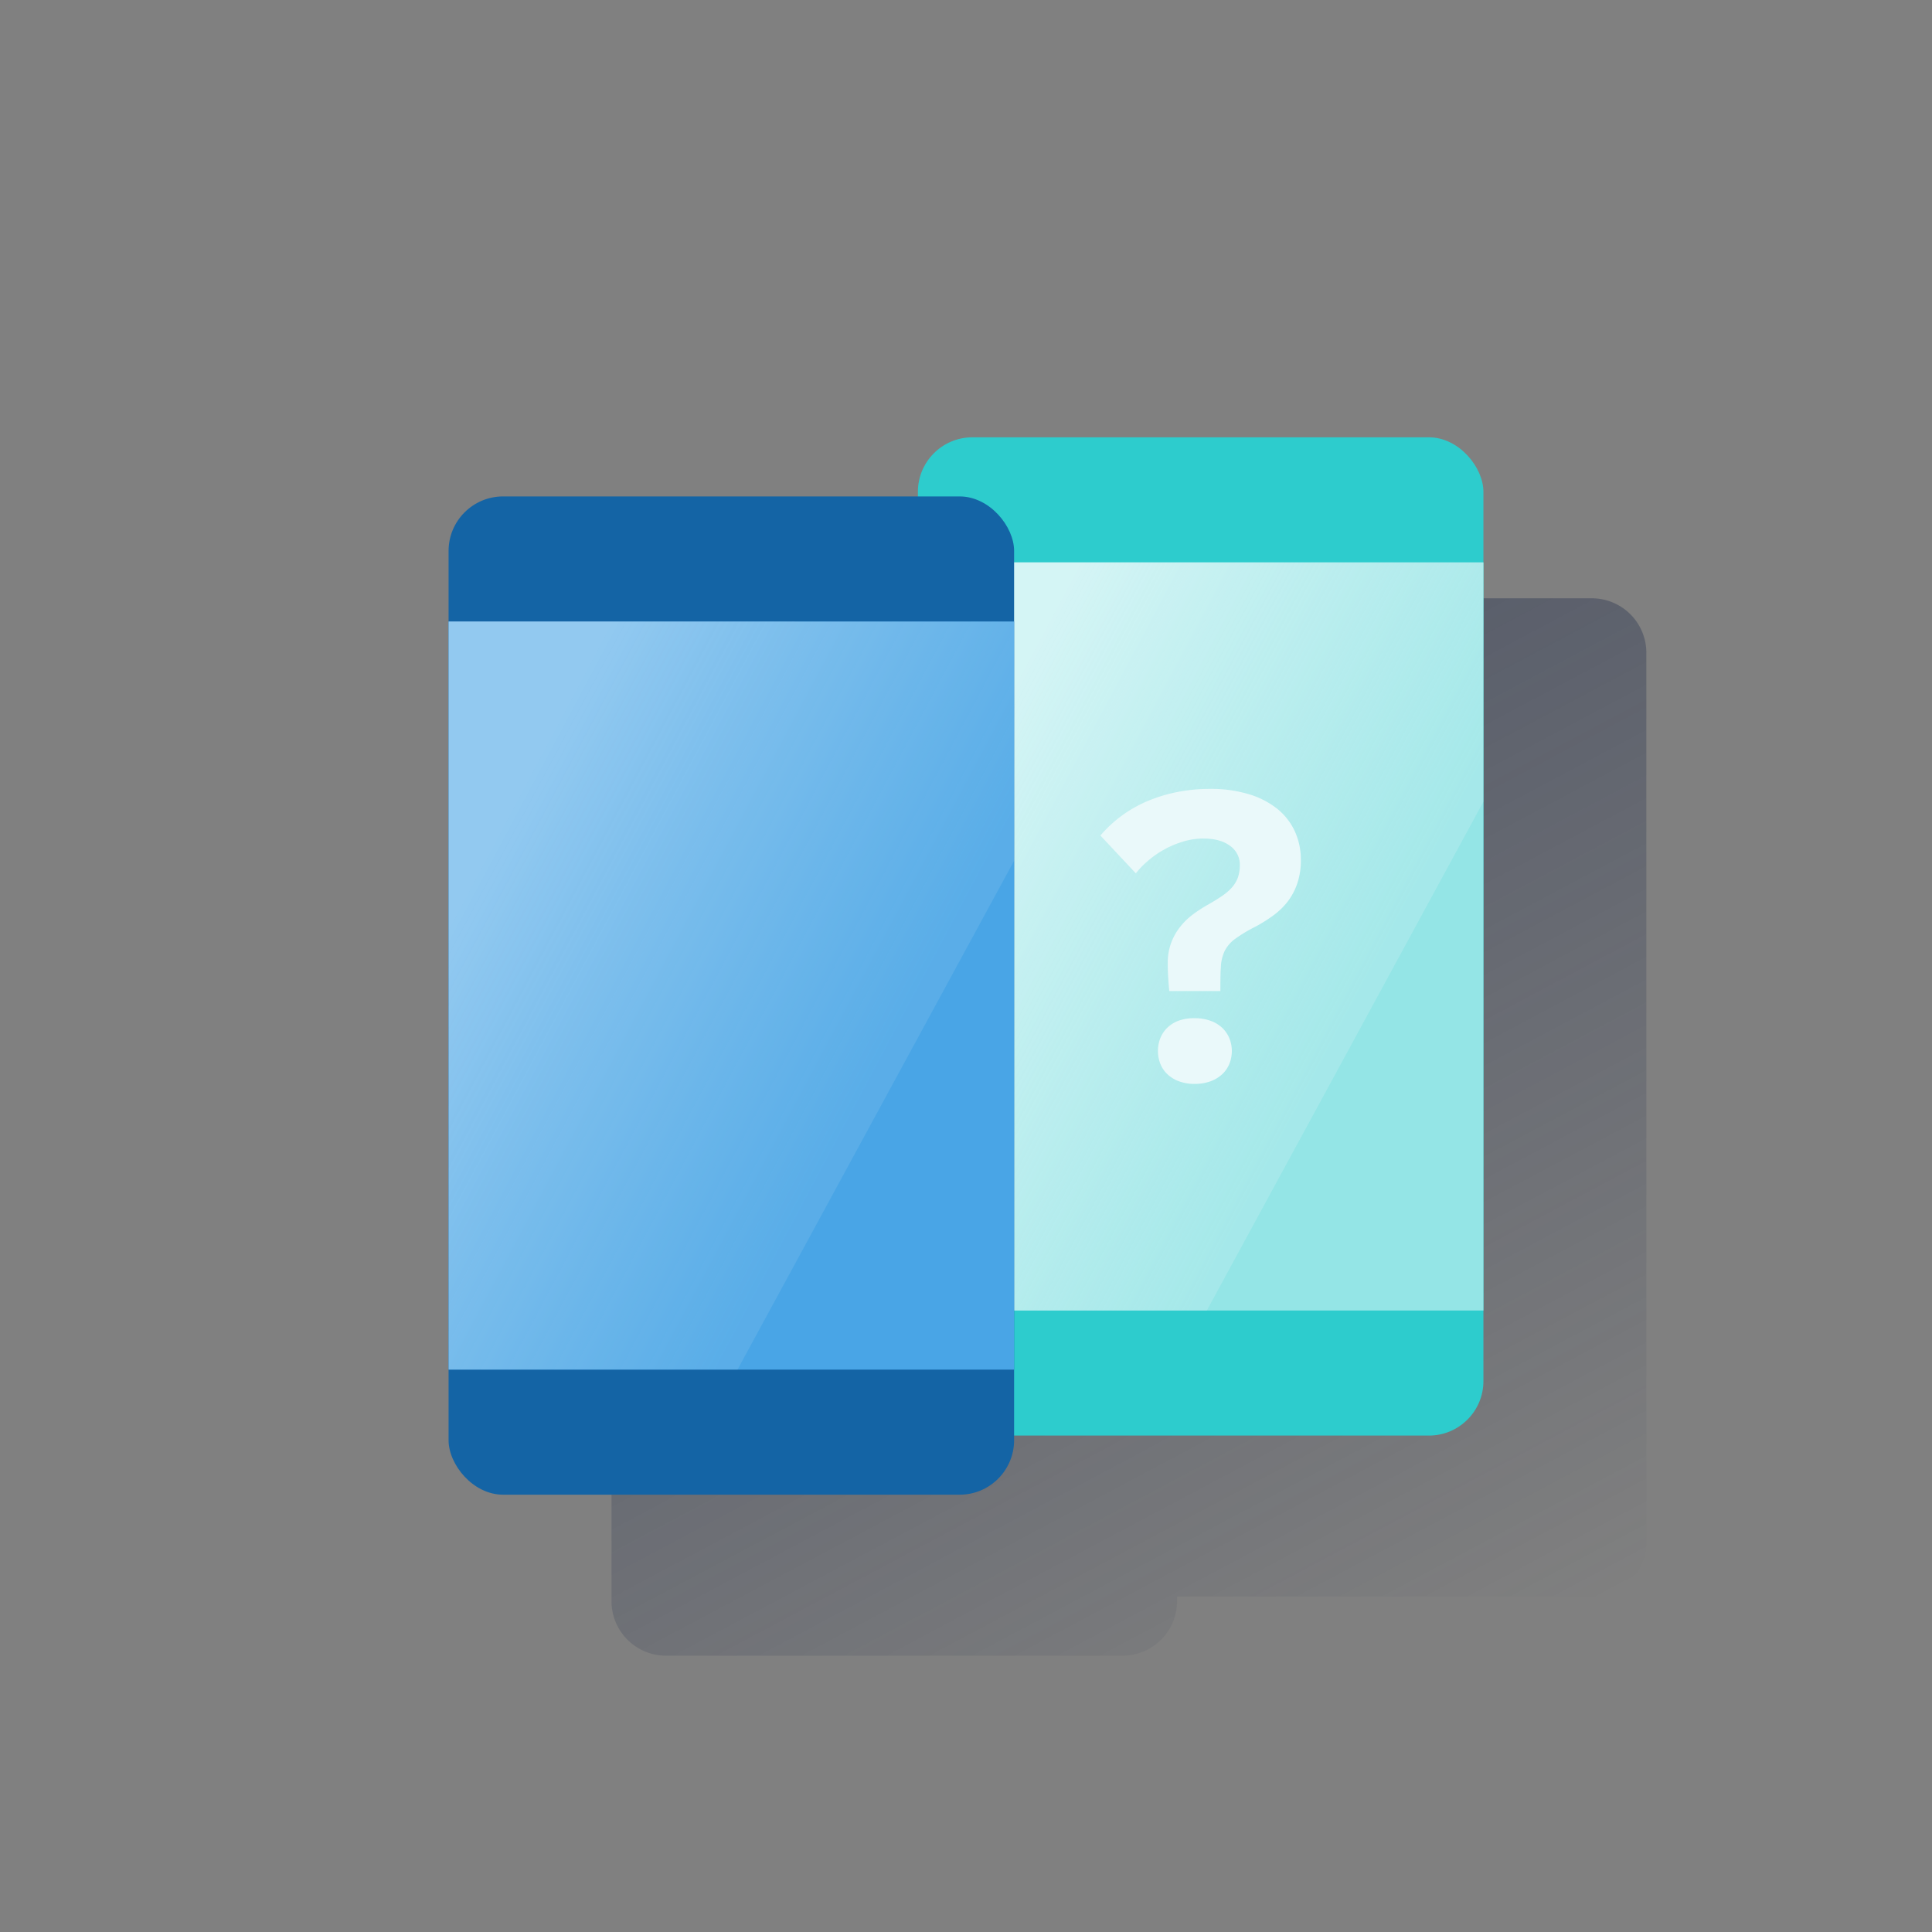 <svg id="Contenido" xmlns="http://www.w3.org/2000/svg" xmlns:xlink="http://www.w3.org/1999/xlink" viewBox="0 0 600 600"><rect x="0" y="0" width="600" height="600" fill="#808080" stroke="none"/><defs><style>.cls-1{fill:url(#Degradado_sin_nombre_28);}.cls-2{fill:#2dcccd;}.cls-3{fill:#94e5e6;}.cls-4,.cls-7{fill-rule:evenodd;}.cls-4{fill:url(#Degradado_sin_nombre_12);}.cls-5{fill:#1464a5;}.cls-6{fill:#49a5e6;}.cls-7{fill:url(#Degradado_sin_nombre_6);}.cls-8{fill:#eaf9fa;}</style><linearGradient id="Degradado_sin_nombre_28" x1="257.53" y1="174.97" x2="443.67" y2="525.03" gradientUnits="userSpaceOnUse"><stop offset="0" stop-color="#192647" stop-opacity="0.5"/><stop offset="1" stop-color="#192647" stop-opacity="0"/></linearGradient><linearGradient id="Degradado_sin_nombre_12" x1="295.29" y1="249.57" x2="418.26" y2="314.96" gradientUnits="userSpaceOnUse"><stop offset="0" stop-color="#fff" stop-opacity="0.6"/><stop offset="1" stop-color="#ecf7f8" stop-opacity="0.2"/></linearGradient><linearGradient id="Degradado_sin_nombre_6" x1="149.54" y1="267.93" x2="272.51" y2="333.32" gradientUnits="userSpaceOnUse"><stop offset="0" stop-color="#fff" stop-opacity="0.4"/><stop offset="1" stop-color="#ecf7f8" stop-opacity="0.1"/></linearGradient></defs><title>GLOMO</title><path class="cls-1" d="M511.29,224.66h0V202.74a16.93,16.93,0,0,0-16.93-16.93H352.6a16.93,16.93,0,0,0-16.94,16.93v1.43H206.84a16.93,16.93,0,0,0-16.93,16.93V497.26a16.93,16.93,0,0,0,16.93,16.93H348.6a16.93,16.93,0,0,0,16.94-16.93v-1.43H494.36a16.93,16.93,0,0,0,16.93-16.93V299h0Z"/><rect class="cls-2" x="285.06" y="135.81" width="175.63" height="310.02" rx="16.93"/><rect class="cls-3" x="285.06" y="174.65" width="175.63" height="232.34"/><polygon class="cls-4" points="285.06 174.65 285.06 406.99 374.79 406.99 460.69 248.96 460.69 174.66 285.06 174.65"/><rect class="cls-5" x="139.31" y="154.17" width="175.63" height="310.02" rx="16.93"/><rect class="cls-6" x="139.31" y="193.01" width="175.63" height="232.34"/><polygon class="cls-7" points="139.31 193.01 139.31 425.35 229.04 425.35 314.94 267.32 314.94 193.02 139.31 193.01"/><path class="cls-8" d="M379,307.78H363.13c-.16-1.6-.27-3.07-.35-4.4s-.12-2.76-.12-4.28a17.69,17.69,0,0,1,1-6.14,18,18,0,0,1,2.7-4.93,21.14,21.14,0,0,1,4.05-4,44.87,44.87,0,0,1,5-3.23q2.46-1.41,4.28-2.67a15.2,15.2,0,0,0,3-2.64,9.63,9.63,0,0,0,1.76-3,11.87,11.87,0,0,0,.59-3.91,7.1,7.1,0,0,0-3-5.87c-2-1.52-4.76-2.29-8.36-2.29a21.74,21.74,0,0,0-6.17.91,29.78,29.78,0,0,0-10.77,5.81,27.48,27.48,0,0,0-4,4.08l-11-11.74a39.35,39.35,0,0,1,13.53-10.21,46.73,46.73,0,0,1,9.34-3.09A51.26,51.26,0,0,1,375.75,245a40.54,40.54,0,0,1,12.09,1.65,26,26,0,0,1,8.87,4.57,19.32,19.32,0,0,1,5.43,7,21,21,0,0,1,1.85,8.81,22.15,22.15,0,0,1-1.12,7.36,19.39,19.39,0,0,1-3,5.64,22.42,22.42,0,0,1-4.49,4.31,46.38,46.38,0,0,1-5.52,3.46,45.41,45.41,0,0,0-6.34,3.82,10.63,10.63,0,0,0-3.23,3.79,13.14,13.14,0,0,0-1.14,5C379,302.35,379,304.81,379,307.78Zm-8,28.83a13.53,13.53,0,0,1-4.9-.82,10.35,10.35,0,0,1-3.58-2.21,8.91,8.91,0,0,1-2.18-3.25,11.05,11.05,0,0,1,0-7.9,9.39,9.39,0,0,1,2.18-3.26A10,10,0,0,1,366,317a14,14,0,0,1,4.9-.79,14.73,14.73,0,0,1,5,.79,10.44,10.44,0,0,1,3.67,2.2,9.67,9.67,0,0,1,2.23,3.26,10.64,10.64,0,0,1,0,7.9,9.17,9.17,0,0,1-2.23,3.25,10.77,10.77,0,0,1-3.67,2.21A14.25,14.25,0,0,1,370.94,336.61Z"/></svg>